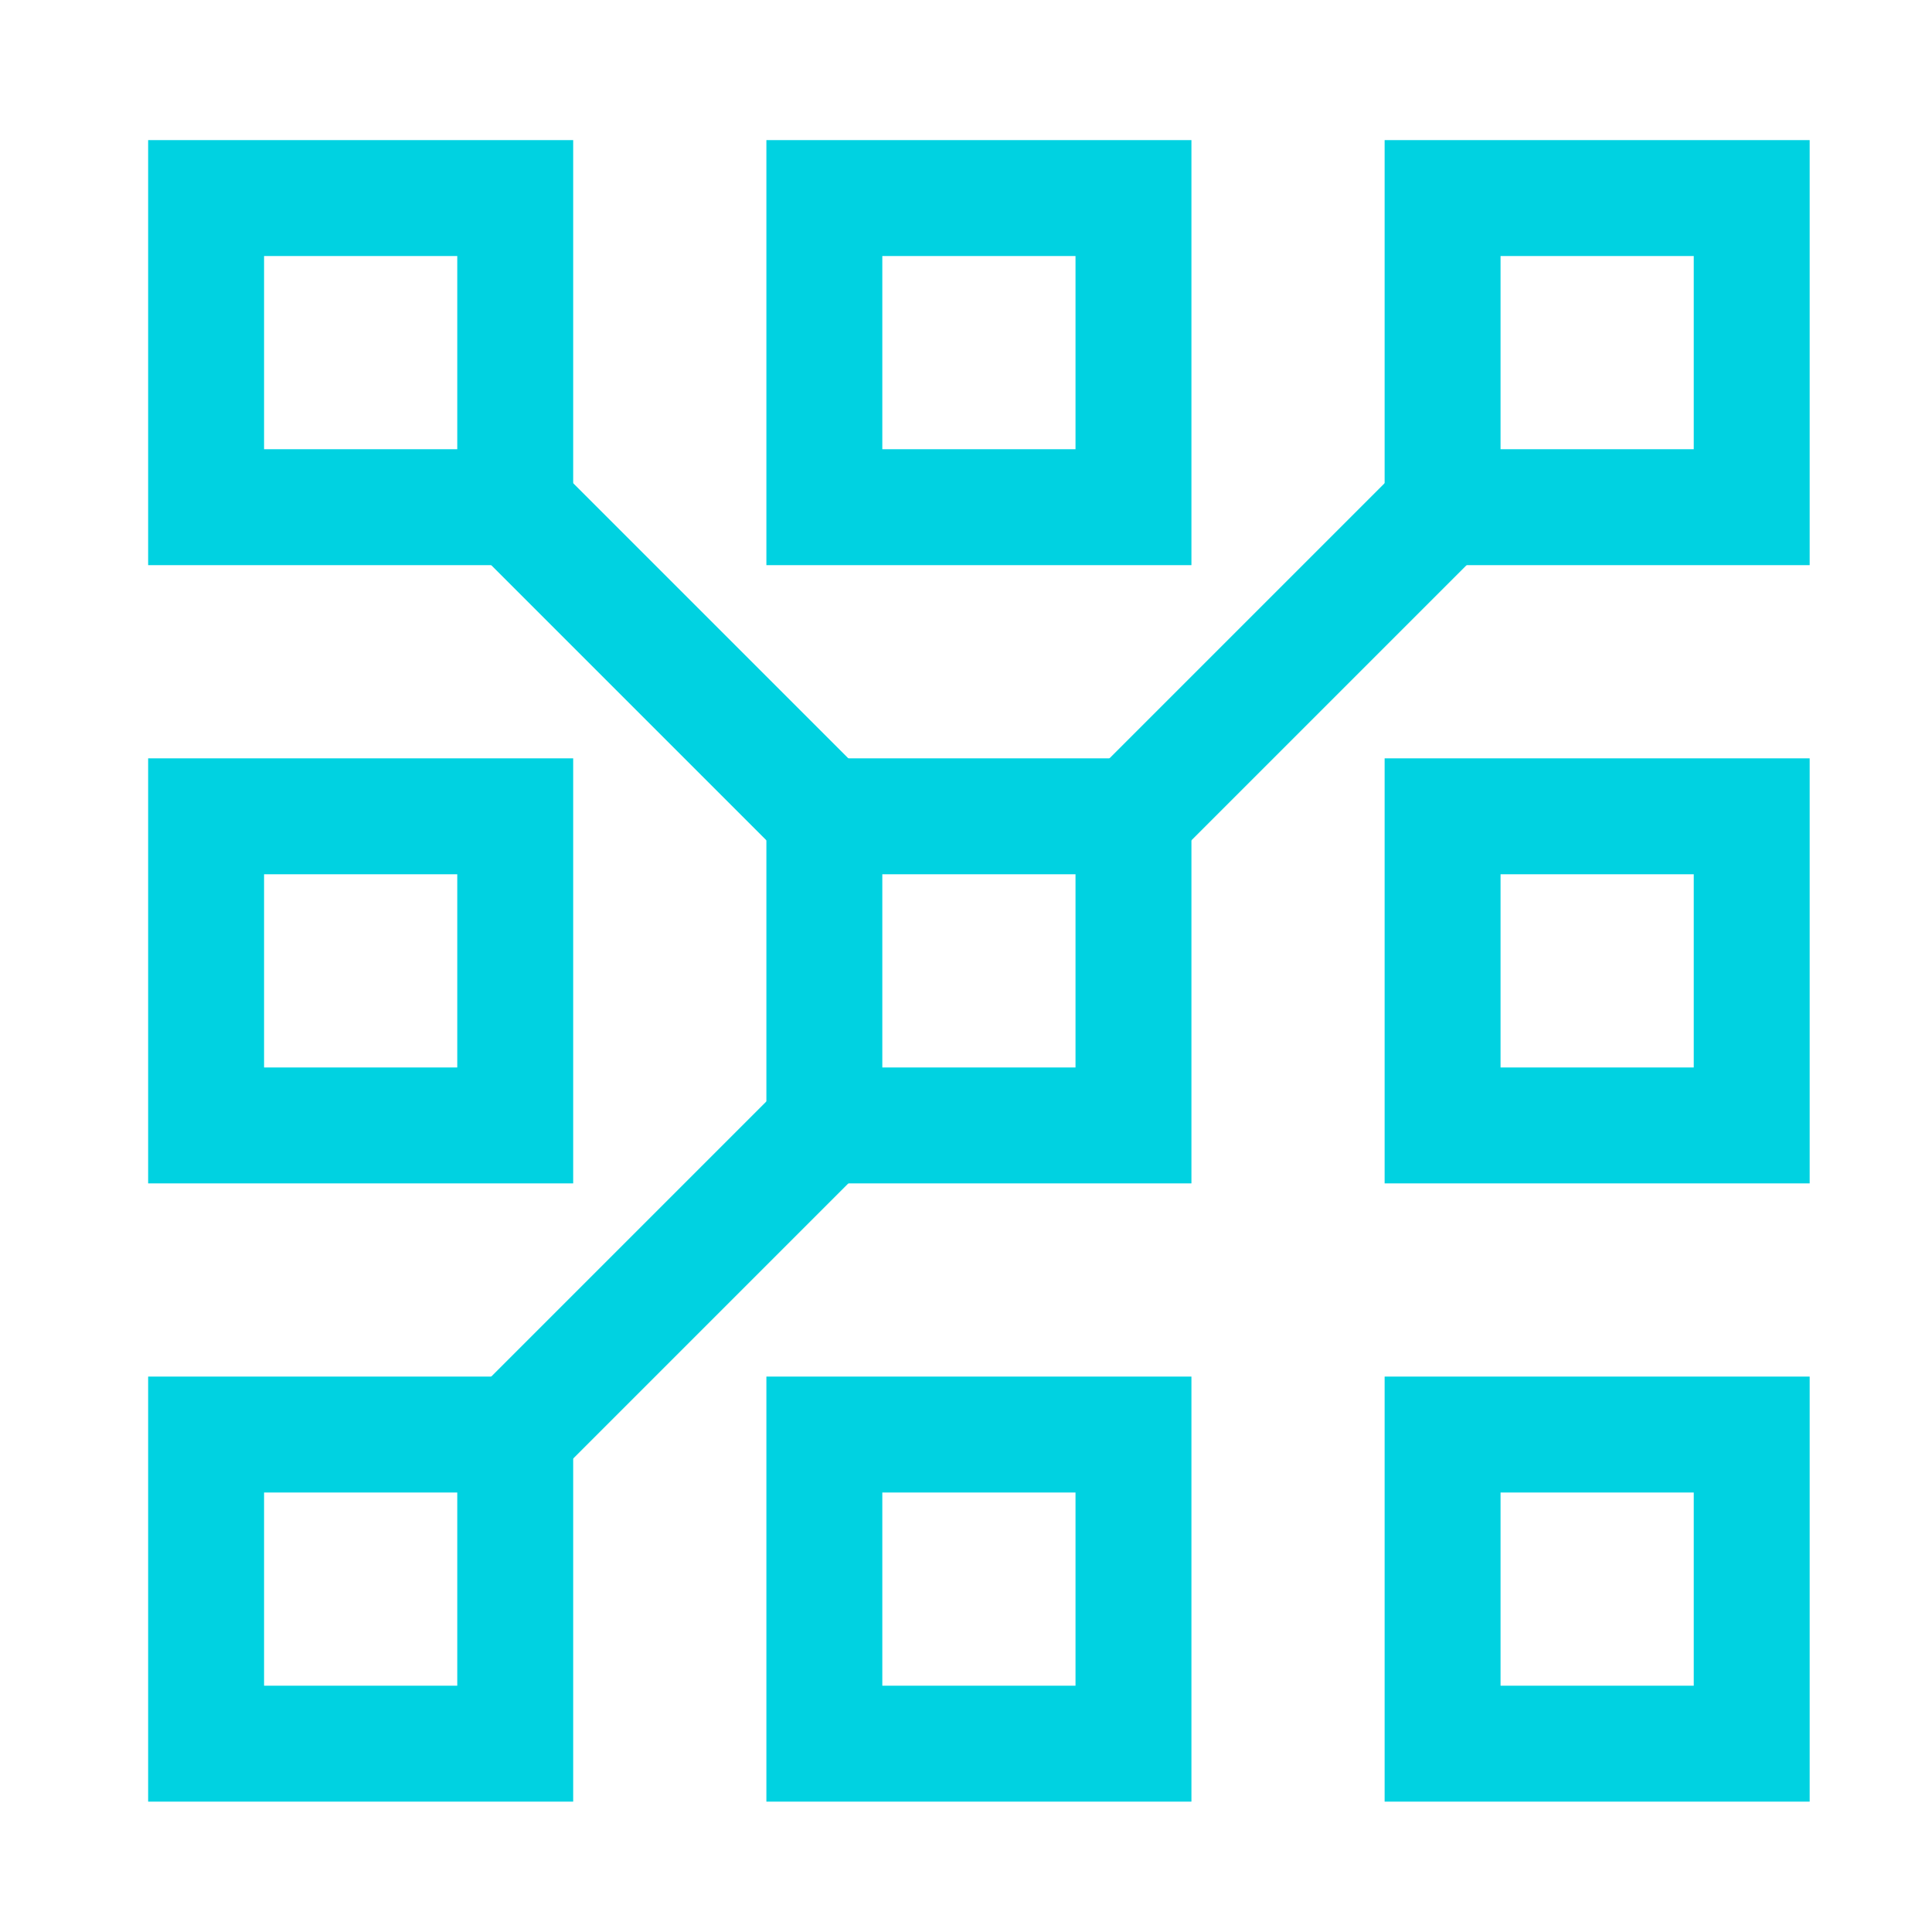 <svg width="25" height="25" viewBox="0 0 25 25" fill="none" xmlns="http://www.w3.org/2000/svg">
<path d="M2.667 2.563H6.667V6.563H2.667V2.563Z" stroke="#00D2E1" stroke-width="1.5"/>
<path d="M10.667 2.563H14.667V6.563H10.667V2.563Z" stroke="#00D2E1" stroke-width="1.5"/>
<path d="M18.667 2.563H22.667V6.563H18.667V2.563Z" stroke="#00D2E1" stroke-width="1.5"/>
<path d="M2.667 10.563H6.667V14.563H2.667V10.563Z" stroke="#00D2E1" stroke-width="1.5"/>
<path d="M2.667 18.563H6.667V22.563H2.667V18.563Z" stroke="#00D2E1" stroke-width="1.5"/>
<path d="M10.667 10.563H14.667V14.563H10.667V10.563Z" stroke="#00D2E1" stroke-width="1.5"/>
<path d="M10.667 18.563H14.667V22.563H10.667V18.563Z" stroke="#00D2E1" stroke-width="1.5"/>
<path d="M18.667 10.563H22.667V14.563H18.667V10.563Z" stroke="#00D2E1" stroke-width="1.5"/>
<path d="M18.667 18.563H22.667V22.563H18.667V18.563Z" stroke="#00D2E1" stroke-width="1.5"/>
<path d="M6.667 18.563L10.667 14.563" stroke="#00D2E1" stroke-width="1.5"/>
<path d="M14.667 10.563L18.667 6.563" stroke="#00D2E1" stroke-width="1.5"/>
<path d="M6.667 6.563L10.667 10.563" stroke="#00D2E1" stroke-width="1.5"/>
</svg>
